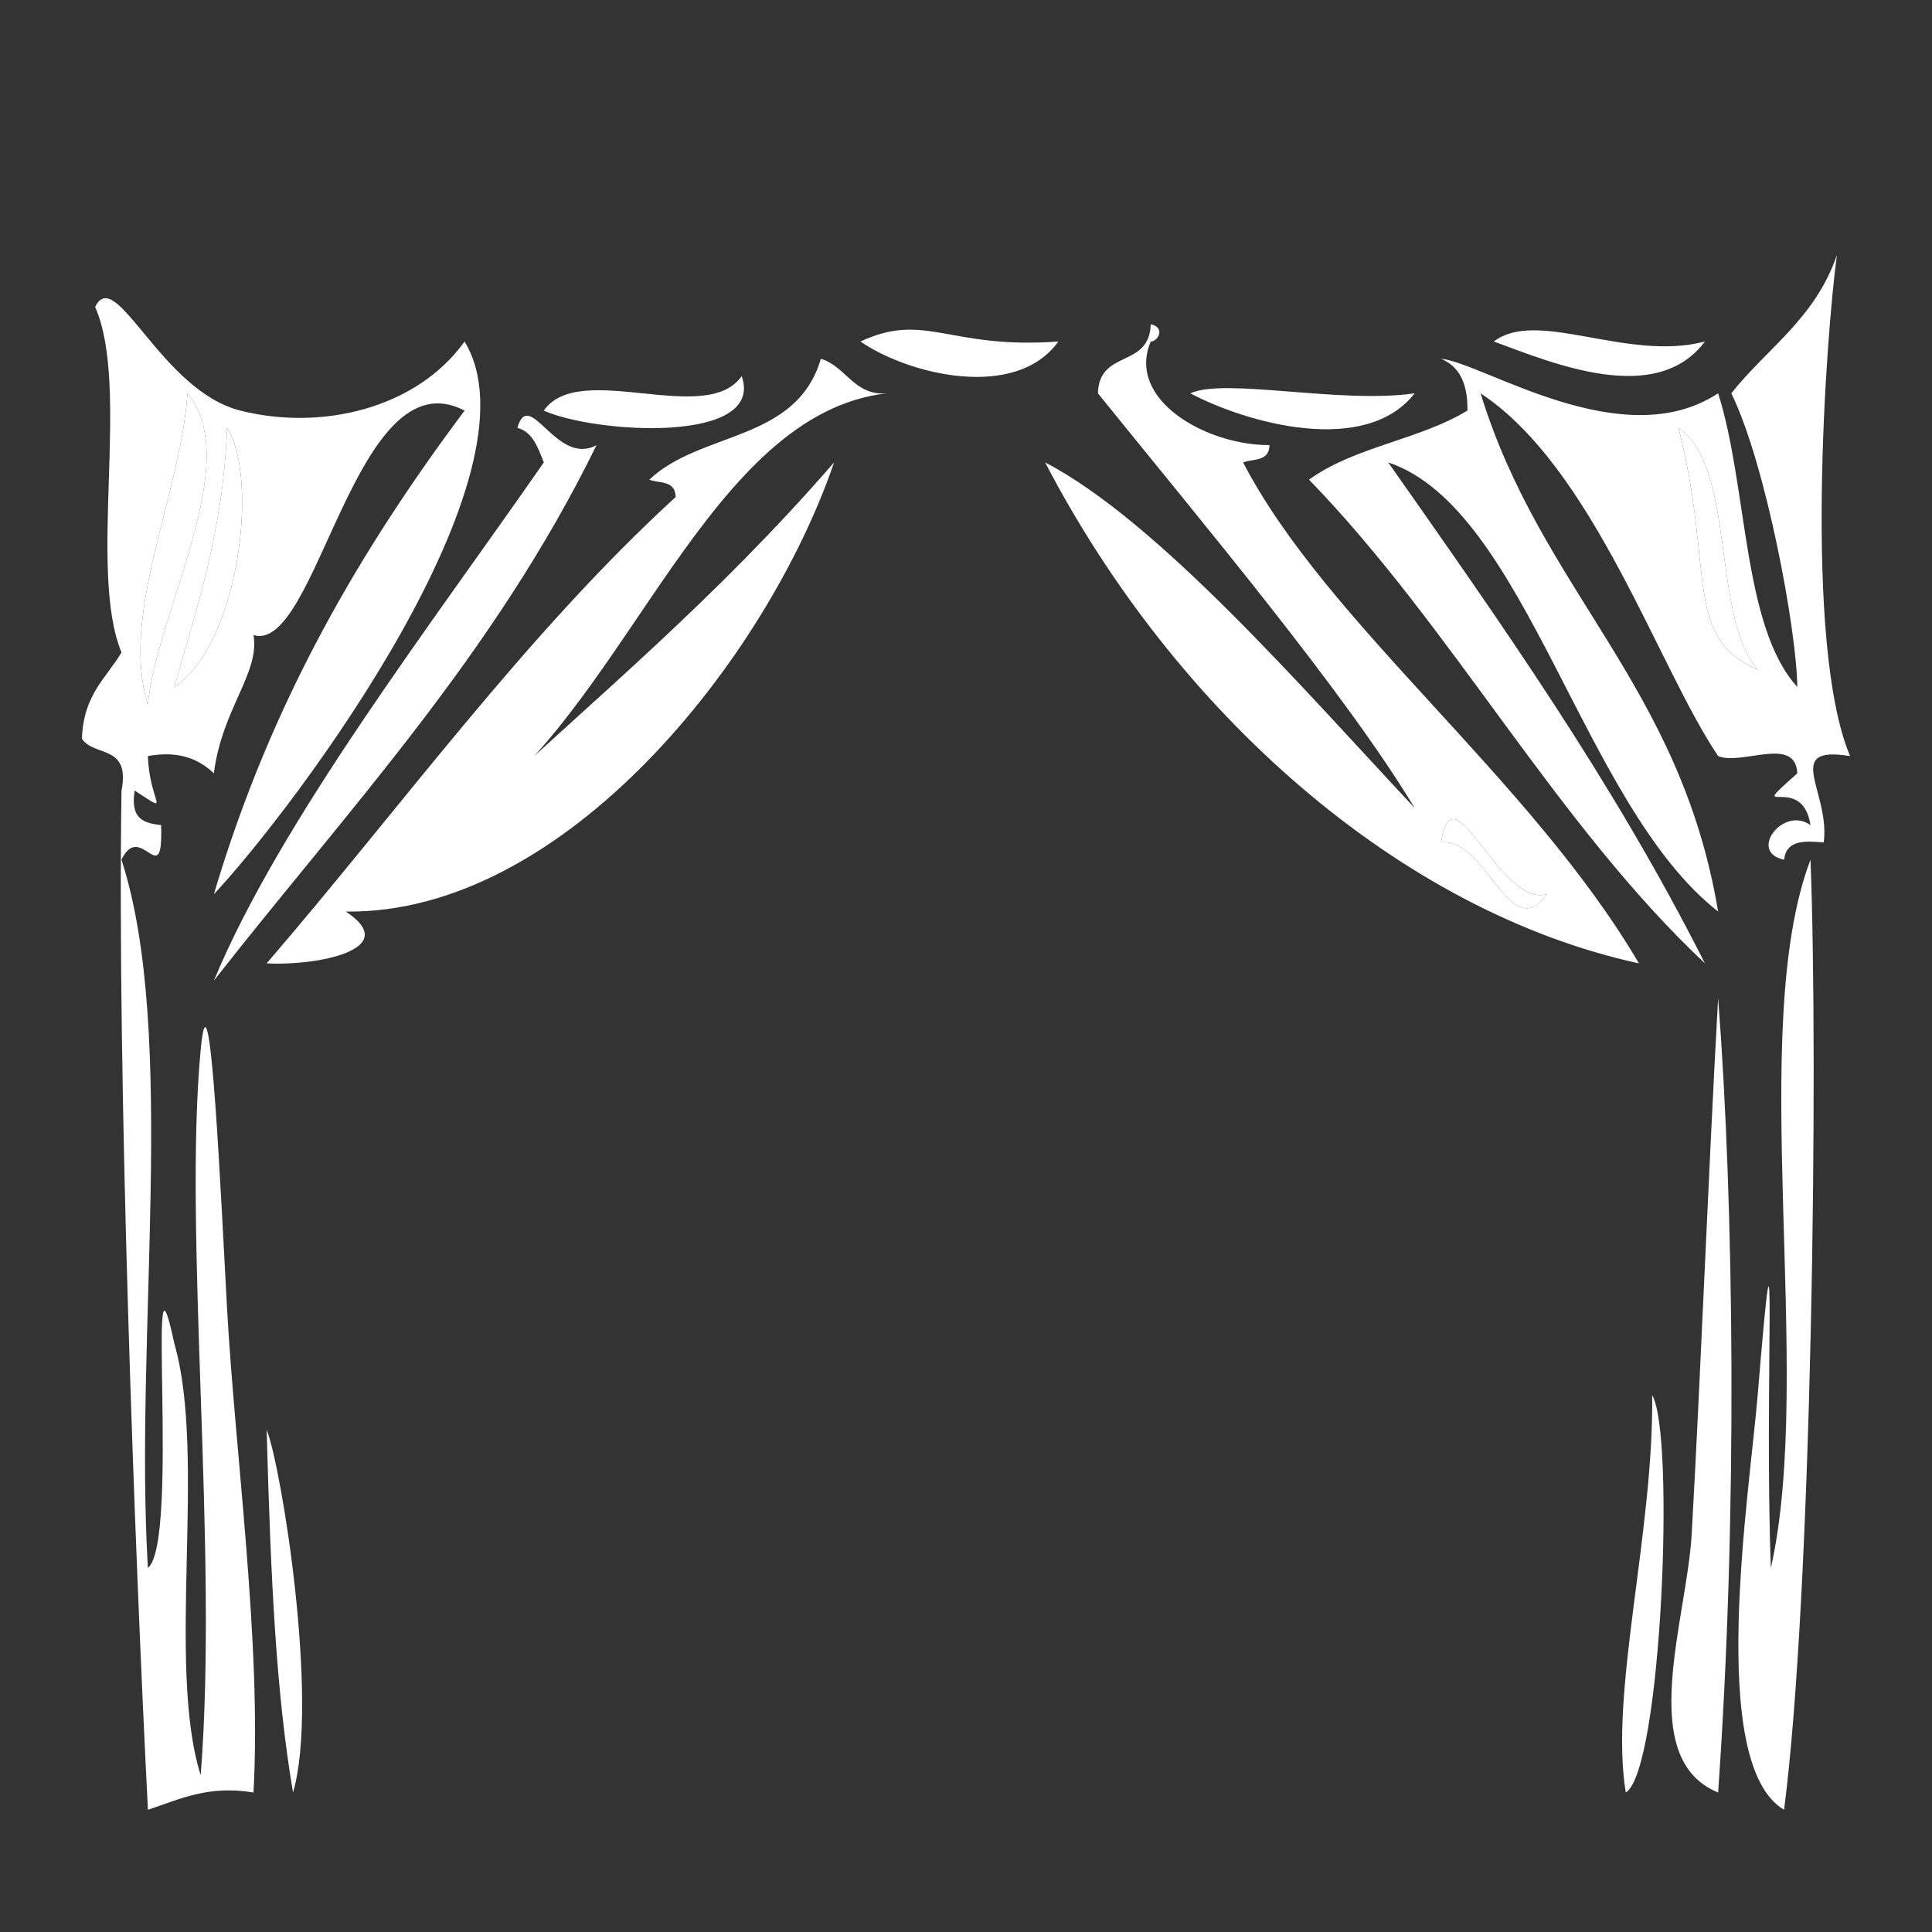 <svg xmlns="http://www.w3.org/2000/svg" width="141.73" height="141.73" viewBox="0 0 141.73 141.73"><rect x="0" y="0" width="141.73" height="141.73" fill="#333333" stroke="none"/><g fill="#FFF"><path d="M63.12 25.052c4.79-2.22 6.458.593 14.522 0-3.15 4.38-11.03 2.413-14.52 0zM109.585 25.052c3.197-2.445 9.785 1.51 15.488 0-3.588 4.793-11.162 1.592-15.488 0zM54.41 27.588c1.74 4.98-10.69 4.236-14.52 2.534 2.62-3.752 11.9 1.217 14.52-2.534zM10.85 51.663c-2.084-6.557 2.415-15.396 2.903-22.81 4.174 5.054-2.222 15.908-2.904 22.81zM16.656 31.388c2.356 3.583.902 15.896-3.872 19.008 1.65-5.865 3.583-11.36 3.872-19.008zM123.136 31.388c4.245 2.89 2.383 13.778 5.81 17.74-5.53-2.467-3.125-7.102-5.81-17.74zM132.817 63.068c.59 15.218.1 53.948-1.938 69.697-5.708-3.373-2.533-23.214-1.938-30.414 1.55-18.705.464-.357.97 12.675 3.227-14.363-1.812-39.546 2.905-51.957z"/><path d="M126.04 73.206c1.17 15.215 1.44 37.845 0 58.292-6.09-2.503-2.287-12.68-1.935-19.01.714-12.84 1.16-25.27 1.936-39.282z"/><path d="M121.2 102.35c1.7 2.77.697 27.588-1.935 29.147-1.207-7.344 2.058-19.07 1.936-29.147zM19.56 104.886c1.07 2.625 3.878 19.975 1.937 26.61-1.222-7.182-1.628-15.326-1.936-26.61zM134.753 18.716c-.808 5.99-2.47 28.59.968 36.75-5.008-.81-1.44 2.622-1.935 6.334-1.374-.11-2.74-.21-2.906 1.267-2.68-.544-.05-3.985 1.937-2.534-.602-4.006-4.968-.24-.968-3.8-.122-2.8-4.107-.54-5.81-1.27-4.436-6.584-9.133-21.133-17.424-26.61 4.434 14.467 14.648 21.37 17.424 38.016-9.97-7.8-14.057-29.55-24.2-32.948 8.184 11.67 16.427 23.27 23.232 36.75-10.898-10.233-18.568-24.692-29.04-35.482 3.32-2.42 8.095-2.92 11.618-5.07.042-2.168-.72-3.284-1.938-3.802 3.094.3 13.324 7.162 20.328 2.534 2.185 6.855 1.768 17.114 5.81 21.542-.05-4.19-2.31-16.39-4.842-21.542 2.63-3.314 6.142-5.476 7.745-10.136zm-5.808 30.414c-3.426-3.963-1.563-14.85-5.81-17.74 2.686 10.636.282 15.27 5.81 17.74z"/><path d="M34.08 25.052c5.874 9.668-12.27 33.987-18.392 40.55 4.24-14.305 10.896-25.445 18.392-35.483C26.06 25.944 23.282 48 18.594 46.592c.488 2.76-2.303 5.394-2.906 10.137-1.123-1.064-2.593-1.67-4.838-1.267.12 3.505 1.848 4.35-.97 2.534-.354 2.156.756 2.392 1.938 2.534.163 5.01-1.49-.406-2.906 2.535 4.128 12.76.924 35.118 1.938 51.957 2.356-1.872-.186-26.513 1.936-16.472 2.393 8.27-.603 23.6 1.936 31.68 1.306-16.534-1.28-39.596 0-53.223.686-7.288 1.513 11.39 1.936 19.006.592 10.65 2.543 24.558 1.938 35.484-3.328-.555-5.427.5-7.744 1.267C9.874 113.616 8.582 78.906 8.914 58c.667-3.408-2-2.45-2.904-3.804.107-3.24 1.774-4.433 2.904-6.334-2.496-6.028.67-19.465-1.936-25.346 1.51-3.12 4.808 6.13 10.648 7.604 5.984 1.514 12.957-.172 16.454-5.068zm-20.327 3.802c-.487 7.412-4.986 16.252-2.904 22.81.68-6.903 7.077-17.757 2.903-22.81zm-.968 21.542c4.774-3.113 6.227-15.425 3.872-19.008-.29 7.648-2.222 13.143-3.872 19.008z"/><path d="M43.76 32.656C36.2 48.1 25.488 59.423 15.69 71.938c4.89-11.766 16.063-26.28 24.2-38.012-.43-1.13-.848-2.267-1.936-2.537.88-3.068 2.857 2.87 5.81 1.266zM84.418 23.785c1.1.24.534 1.27 0 1.267-1.825 4.303 4.137 7.63 8.712 7.6-.027 1.232-1.186.986-1.937 1.27 6.132 11.826 21.04 23.14 29.037 36.75-17.56-3.83-34.002-18.394-43.56-36.75 8.31 4.334 18.925 16.614 27.104 25.345-5.124-8.505-15.604-20.965-23.232-30.413.096-3.256 3.782-1.81 3.876-5.07zm29.04 41.818c-3.48.95-6.903-9.503-7.745-3.804 3.274-.412 5.086 7.607 7.744 3.803zM35.05 59.268c8.818-8.235 17.362-15.237 26.136-25.343-4.913 14.366-19.74 33.158-35.818 32.947 4.21 2.773-2.14 4-5.806 3.8 9.914-11.52 18.994-24.13 30.006-34.213-.025-1.233-1.183-.987-1.936-1.268 3.732-3.568 10.804-2.755 12.584-8.87 1.843.543 2.432 2.73 4.838 2.533C52.05 30.33 46.124 51.132 35.05 59.268z"/><path d="M87.32 28.854c2.54-1.165 10.982.794 16.457 0-3.622 4.65-12.357 2.17-16.456 0zM105.713 61.8c.842-5.7 4.266 4.756 7.744 3.805-2.658 3.802-4.47-4.217-7.744-3.804z"/></g></svg>